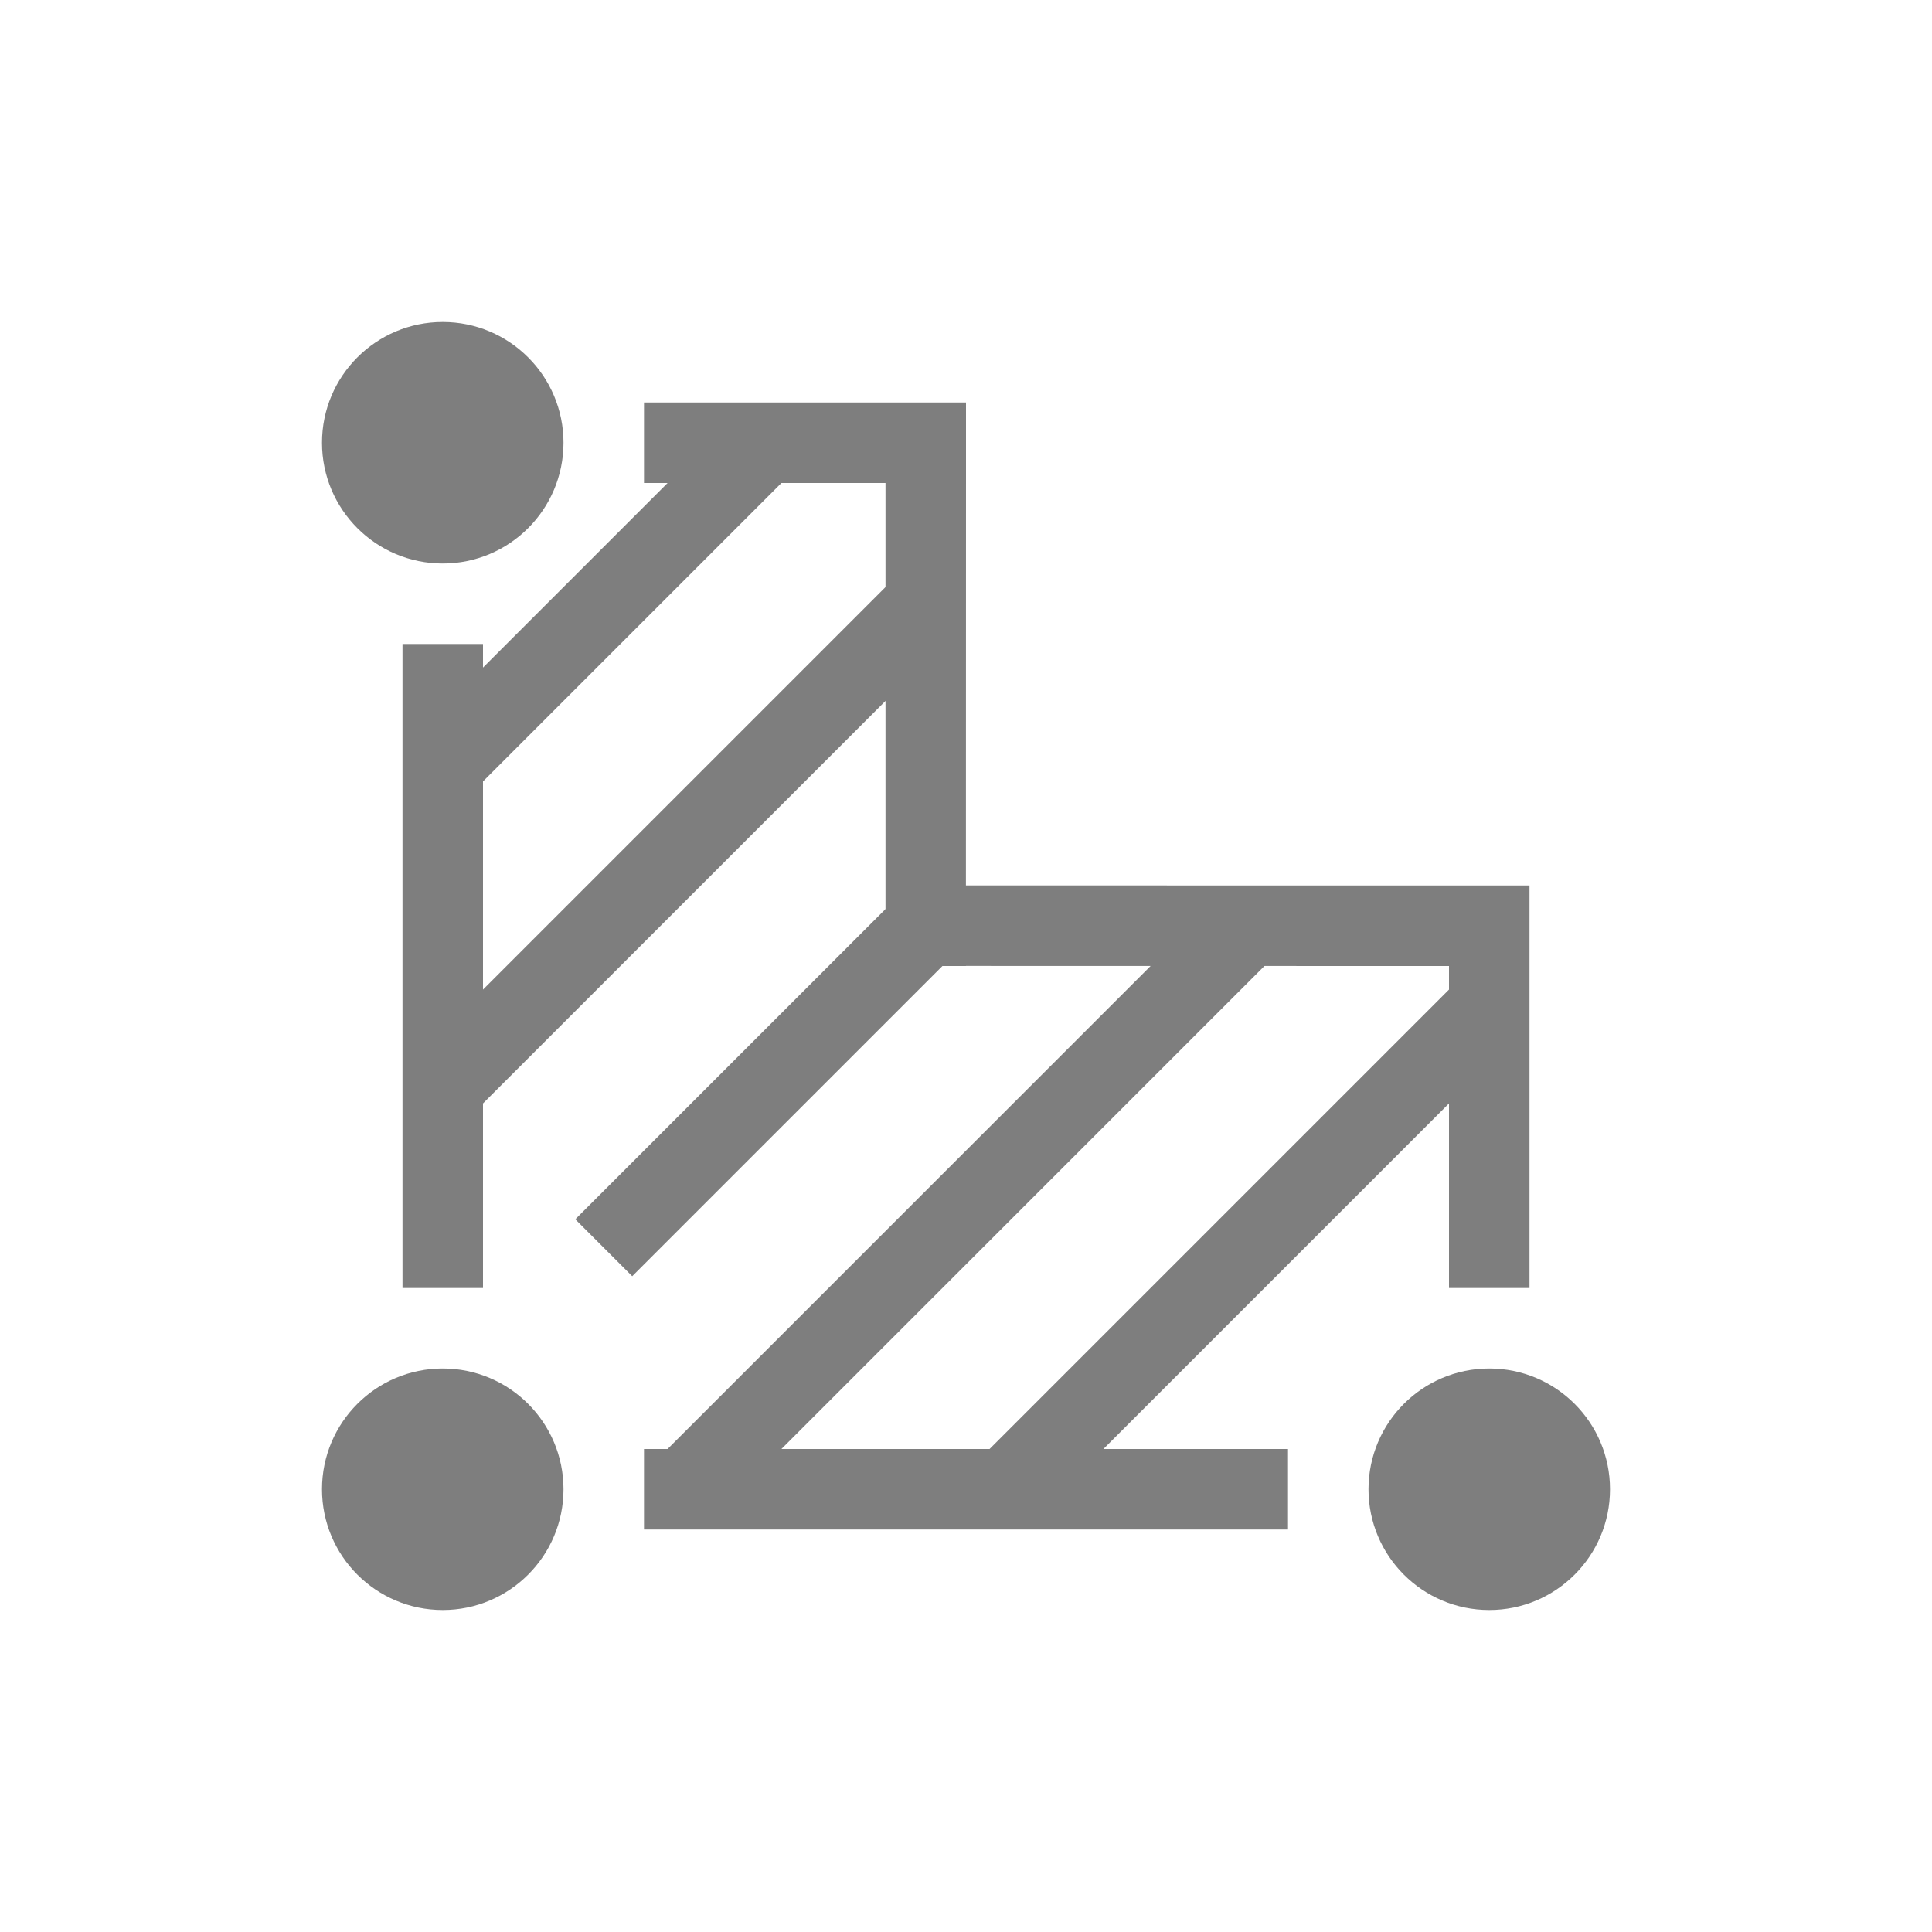 <?xml version="1.0" encoding="UTF-8"?>
<svg width="24px" height="24px" viewBox="0 0 24 24" version="1.1" xmlns="http://www.w3.org/2000/svg" xmlns:xlink="http://www.w3.org/1999/xlink">
    <title>restricted-shape</title>
    <g id="Smart-Infrastructure-v4" stroke="none" stroke-width="1" fill="none" fill-rule="evenodd">
        <g id="30-Smart-Infrastructure-/-03-Sctructure-/-03_04_Floor-Hint" transform="translate(-36, -411)">
            <g id="Group-20" transform="translate(16, 217)">
                <g id="Group-19" transform="translate(20, 24)">
                    <g id="restricted-shape" transform="translate(0, 170)">
                        <rect id="Rectangle" x="0" y="0" width="24" height="24"></rect>
                        <g id="Group-7" transform="translate(4, 4)">
                            <rect id="Rectangle" fill="#7E7E7E" x="1" y="4" width="1" height="8"></rect>
                            <rect id="Rectangle" fill="#7E7E7E" transform="translate(8, 14.5) rotate(-90) translate(-8, -14.5) " x="7.5" y="10.5" width="1" height="8"></rect>
                            <path d="M8,1 L8,2 L7.999,6.999 L15,7 L15,7 L15,12 L14,12 L14,8 L7.999,7.999 L8,8 L7,8 L7,2 L4,2 L4,1 L8,1 Z" id="Combined-Shape" fill="#7E7E7E"></path>
                            <line x1="1.5" y1="5.5" x2="5.5" y2="1.5" id="Path-13" stroke="#7E7E7E"></line>
                            <line x1="1.5" y1="9.5" x2="7.5" y2="3.5" id="Path-14" stroke="#7E7E7E"></line>
                            <line x1="3.5" y1="11.5" x2="7.5" y2="7.5" id="Path-14" stroke="#7E7E7E"></line>
                            <line x1="4.5" y1="14.5" x2="11.5" y2="7.5" id="Path-14" stroke="#7E7E7E"></line>
                            <line x1="8.5" y1="14.5" x2="14.5" y2="8.5" id="Path-14" stroke="#7E7E7E"></line>
                            <circle id="Oval" fill="#7E7E7E" cx="14.5" cy="14.5" r="1.5"></circle>
                            <circle id="Oval" fill="#7E7E7E" cx="1.5" cy="14.5" r="1.5"></circle>
                            <circle id="Oval" fill="#7E7E7E" cx="1.5" cy="1.5" r="1.5"></circle>
                        </g>
                    </g>
                </g>
            </g>
        </g>
    </g>
</svg>